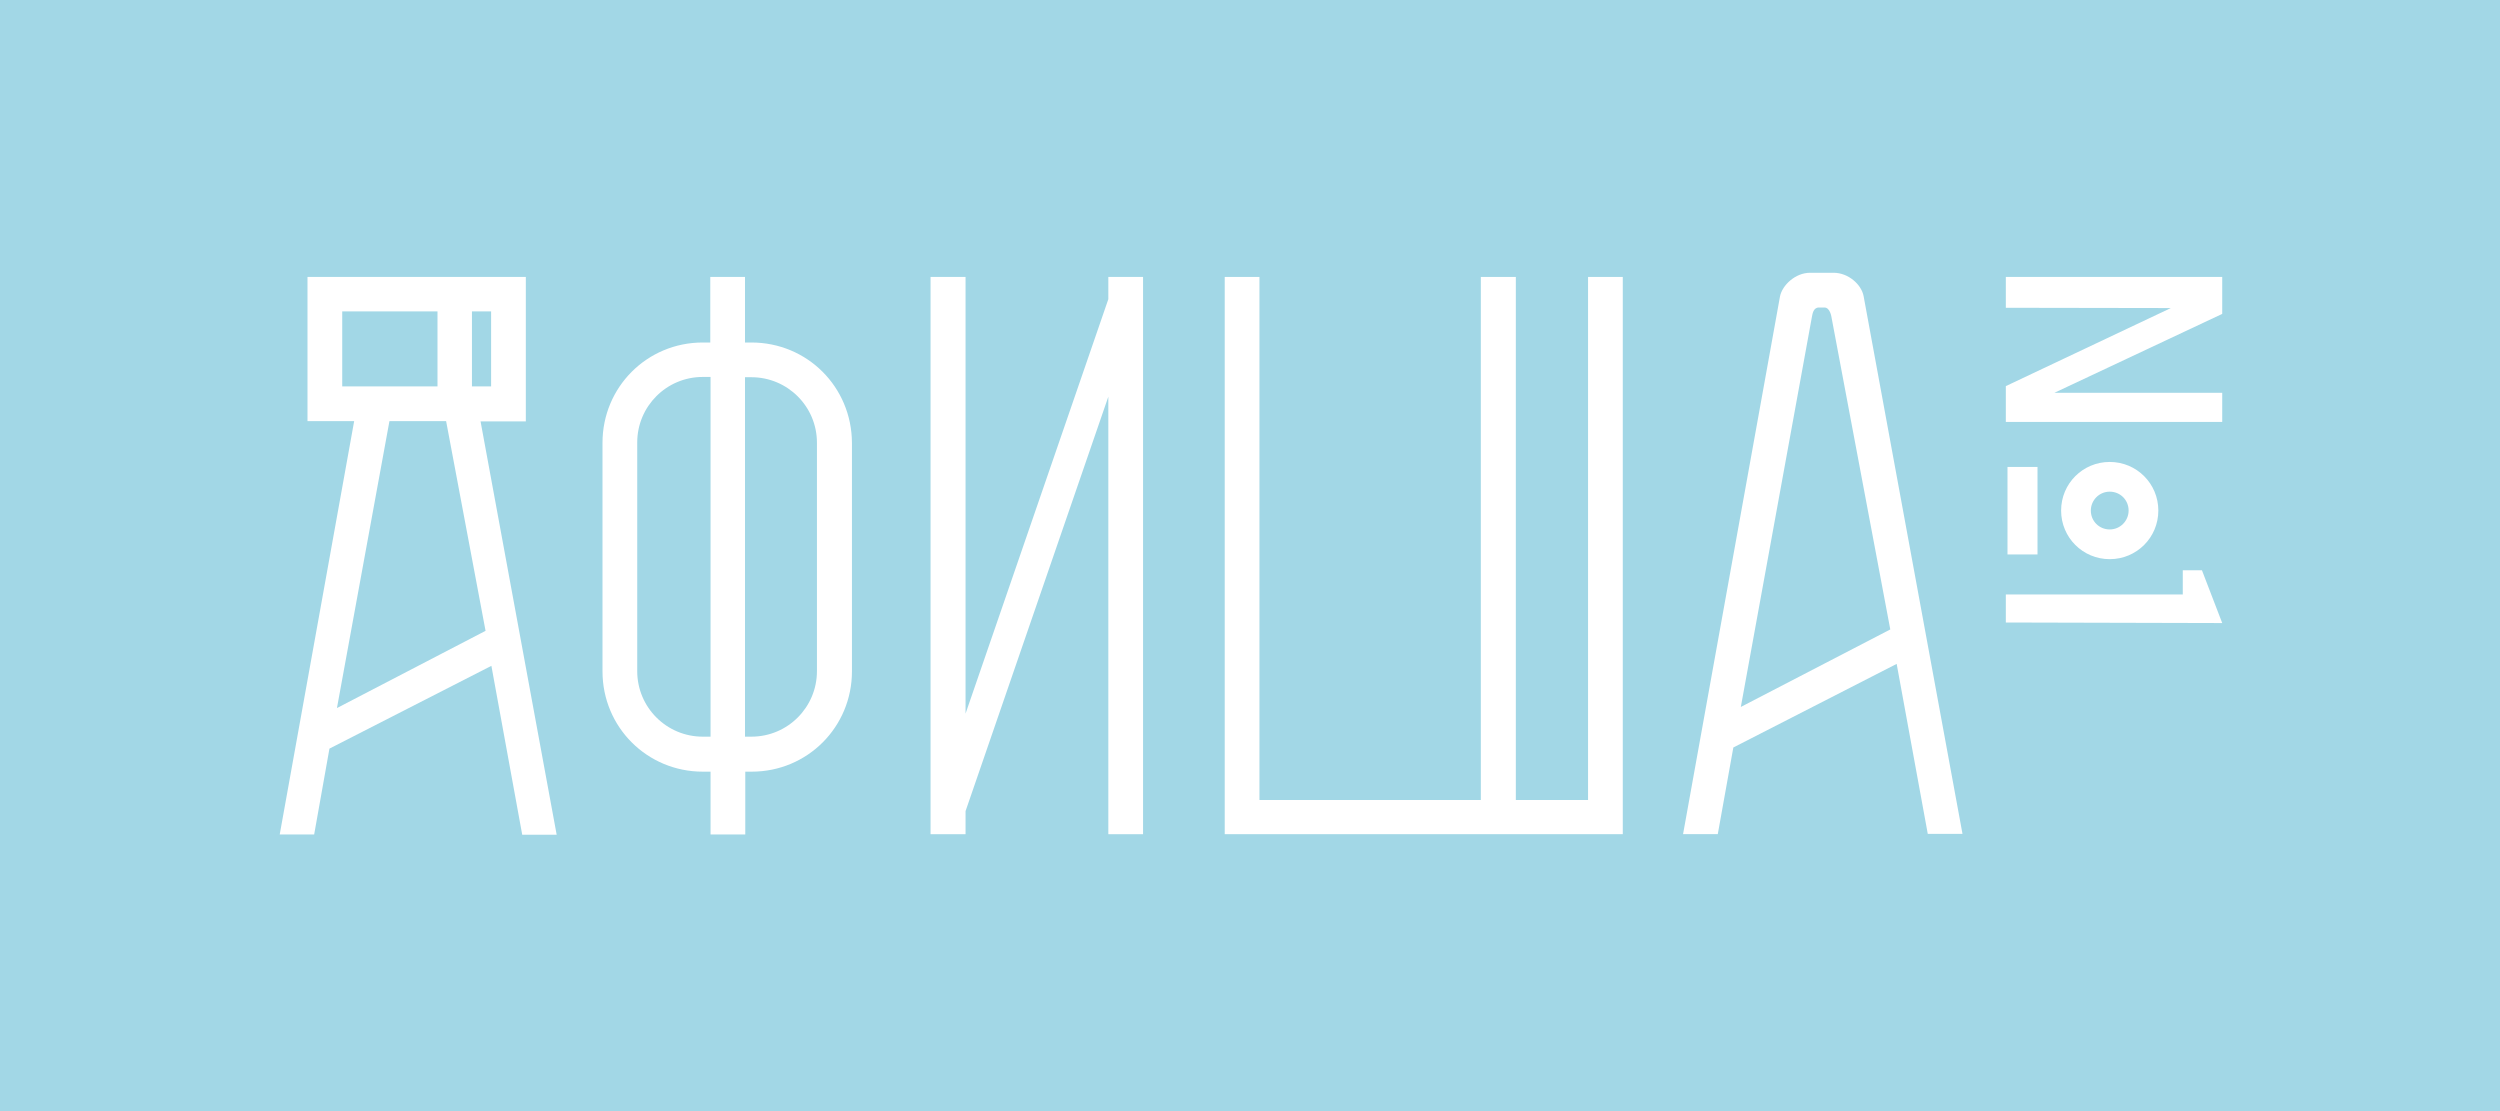 <?xml version="1.0" encoding="utf-8"?>
<!-- Generator: Adobe Illustrator 21.1.0, SVG Export Plug-In . SVG Version: 6.00 Build 0)  -->
<svg version="1.1" id="Слой_1" xmlns="http://www.w3.org/2000/svg" xmlns:xlink="http://www.w3.org/1999/xlink" x="0px" y="0px"
	 viewBox="0 0 900 400" style="enable-background:new 0 0 900 400;" xml:space="preserve">
<style type="text/css">
	.st0{fill:#A2D7E6;}
	.st1{fill:#FFFFFF;}
</style>
<rect class="st0" width="900" height="400"/>
<g>
	<path class="st1" d="M660.1,98.2h-8.5c-5.3,0-10,4.5-10.8,8.5l-34.9,193.6h12.5l5.6-31.2l58.8-30.1l11.2,61.2h12.5l-35.6-193.6
		C670.1,102.4,665.4,98.2,660.1,98.2z M626.7,254.5L652.3,114c0.2-1,0.5-3.3,2.5-3.3h2c2,0,2.5,3.3,2.5,3.3l21.2,112.6L626.7,254.5z
		"/>
	<path class="st1" d="M270.5,123.3h-2.3V99.7h-12.5v23.6H253c-20.1,0-36.1,16.1-36.1,36.1v82.3c0,20.1,16.1,36.1,36.1,36.1h2.8v22.6
		h12.5v-22.6h2.3c20.1,0,36.1-16.1,36.1-36.1v-82.3C306.6,139.3,290.6,123.3,270.5,123.3z M255.7,265.2H253
		c-13,0-23.6-10.5-23.6-23.6v-82.3c0-13,10.5-23.6,23.6-23.6h2.8V265.2z M294.1,241.6c0,13-10.5,23.6-23.6,23.6h-2.3V135.8h2.3
		c13,0,23.6,10.5,23.6,23.6V241.6z"/>
	<polygon class="st1" points="399,107.7 347.6,256.9 347.6,99.7 335,99.7 335,300.3 347.6,300.3 347.6,292 399,142.8 399,300.3 
		411.5,300.3 411.5,99.7 399,99.7 	"/>
	<polygon class="st1" points="571.7,288 545.7,288 545.7,99.7 533.1,99.7 533.1,288 453.4,288 453.4,99.7 440.9,99.7 440.9,300.3 
		584.2,300.3 584.2,99.7 571.7,99.7 	"/>
	<path class="st1" d="M189.3,151.5V99.7h-34.8h-8.5h-35.3v51.9h16.8l-26.8,148.8h12.4l5.5-30.9l58.3-29.8l11.1,60.8h12.4
		l-27.4-148.8H189.3z M176.8,139.1h-6.9v-27h6.9V139.1z M123.2,112.1h34.3v27h-34.3V112.1z M174.8,227.1l-53.5,27.8l18.9-103.3h20.4
		L174.8,227.1z"/>
	<polygon class="st1" points="800,99.7 722.1,99.7 722.1,110.8 781.5,110.9 722.1,139 722.1,151.9 800,151.9 800,141.4 739.6,141.4 
		800,113 	"/>
	<polygon class="st1" points="785.8,205.3 785.8,214 722.1,214 722.1,224.1 800,224.3 792.7,205.3 	"/>
	<rect x="722.7" y="168.1" class="st1" width="10.8" height="31.5"/>
	<path class="st1" d="M777,183.8c0-9.7-7.8-17.5-17.5-17.5s-17.5,7.8-17.5,17.5s7.8,17.5,17.5,17.5S777,193.5,777,183.8z
		 M752.7,183.8c0-3.7,3-6.8,6.8-6.8s6.8,3,6.8,6.8c0,3.7-3,6.8-6.8,6.8S752.7,187.6,752.7,183.8z"/>
</g>
</svg>
